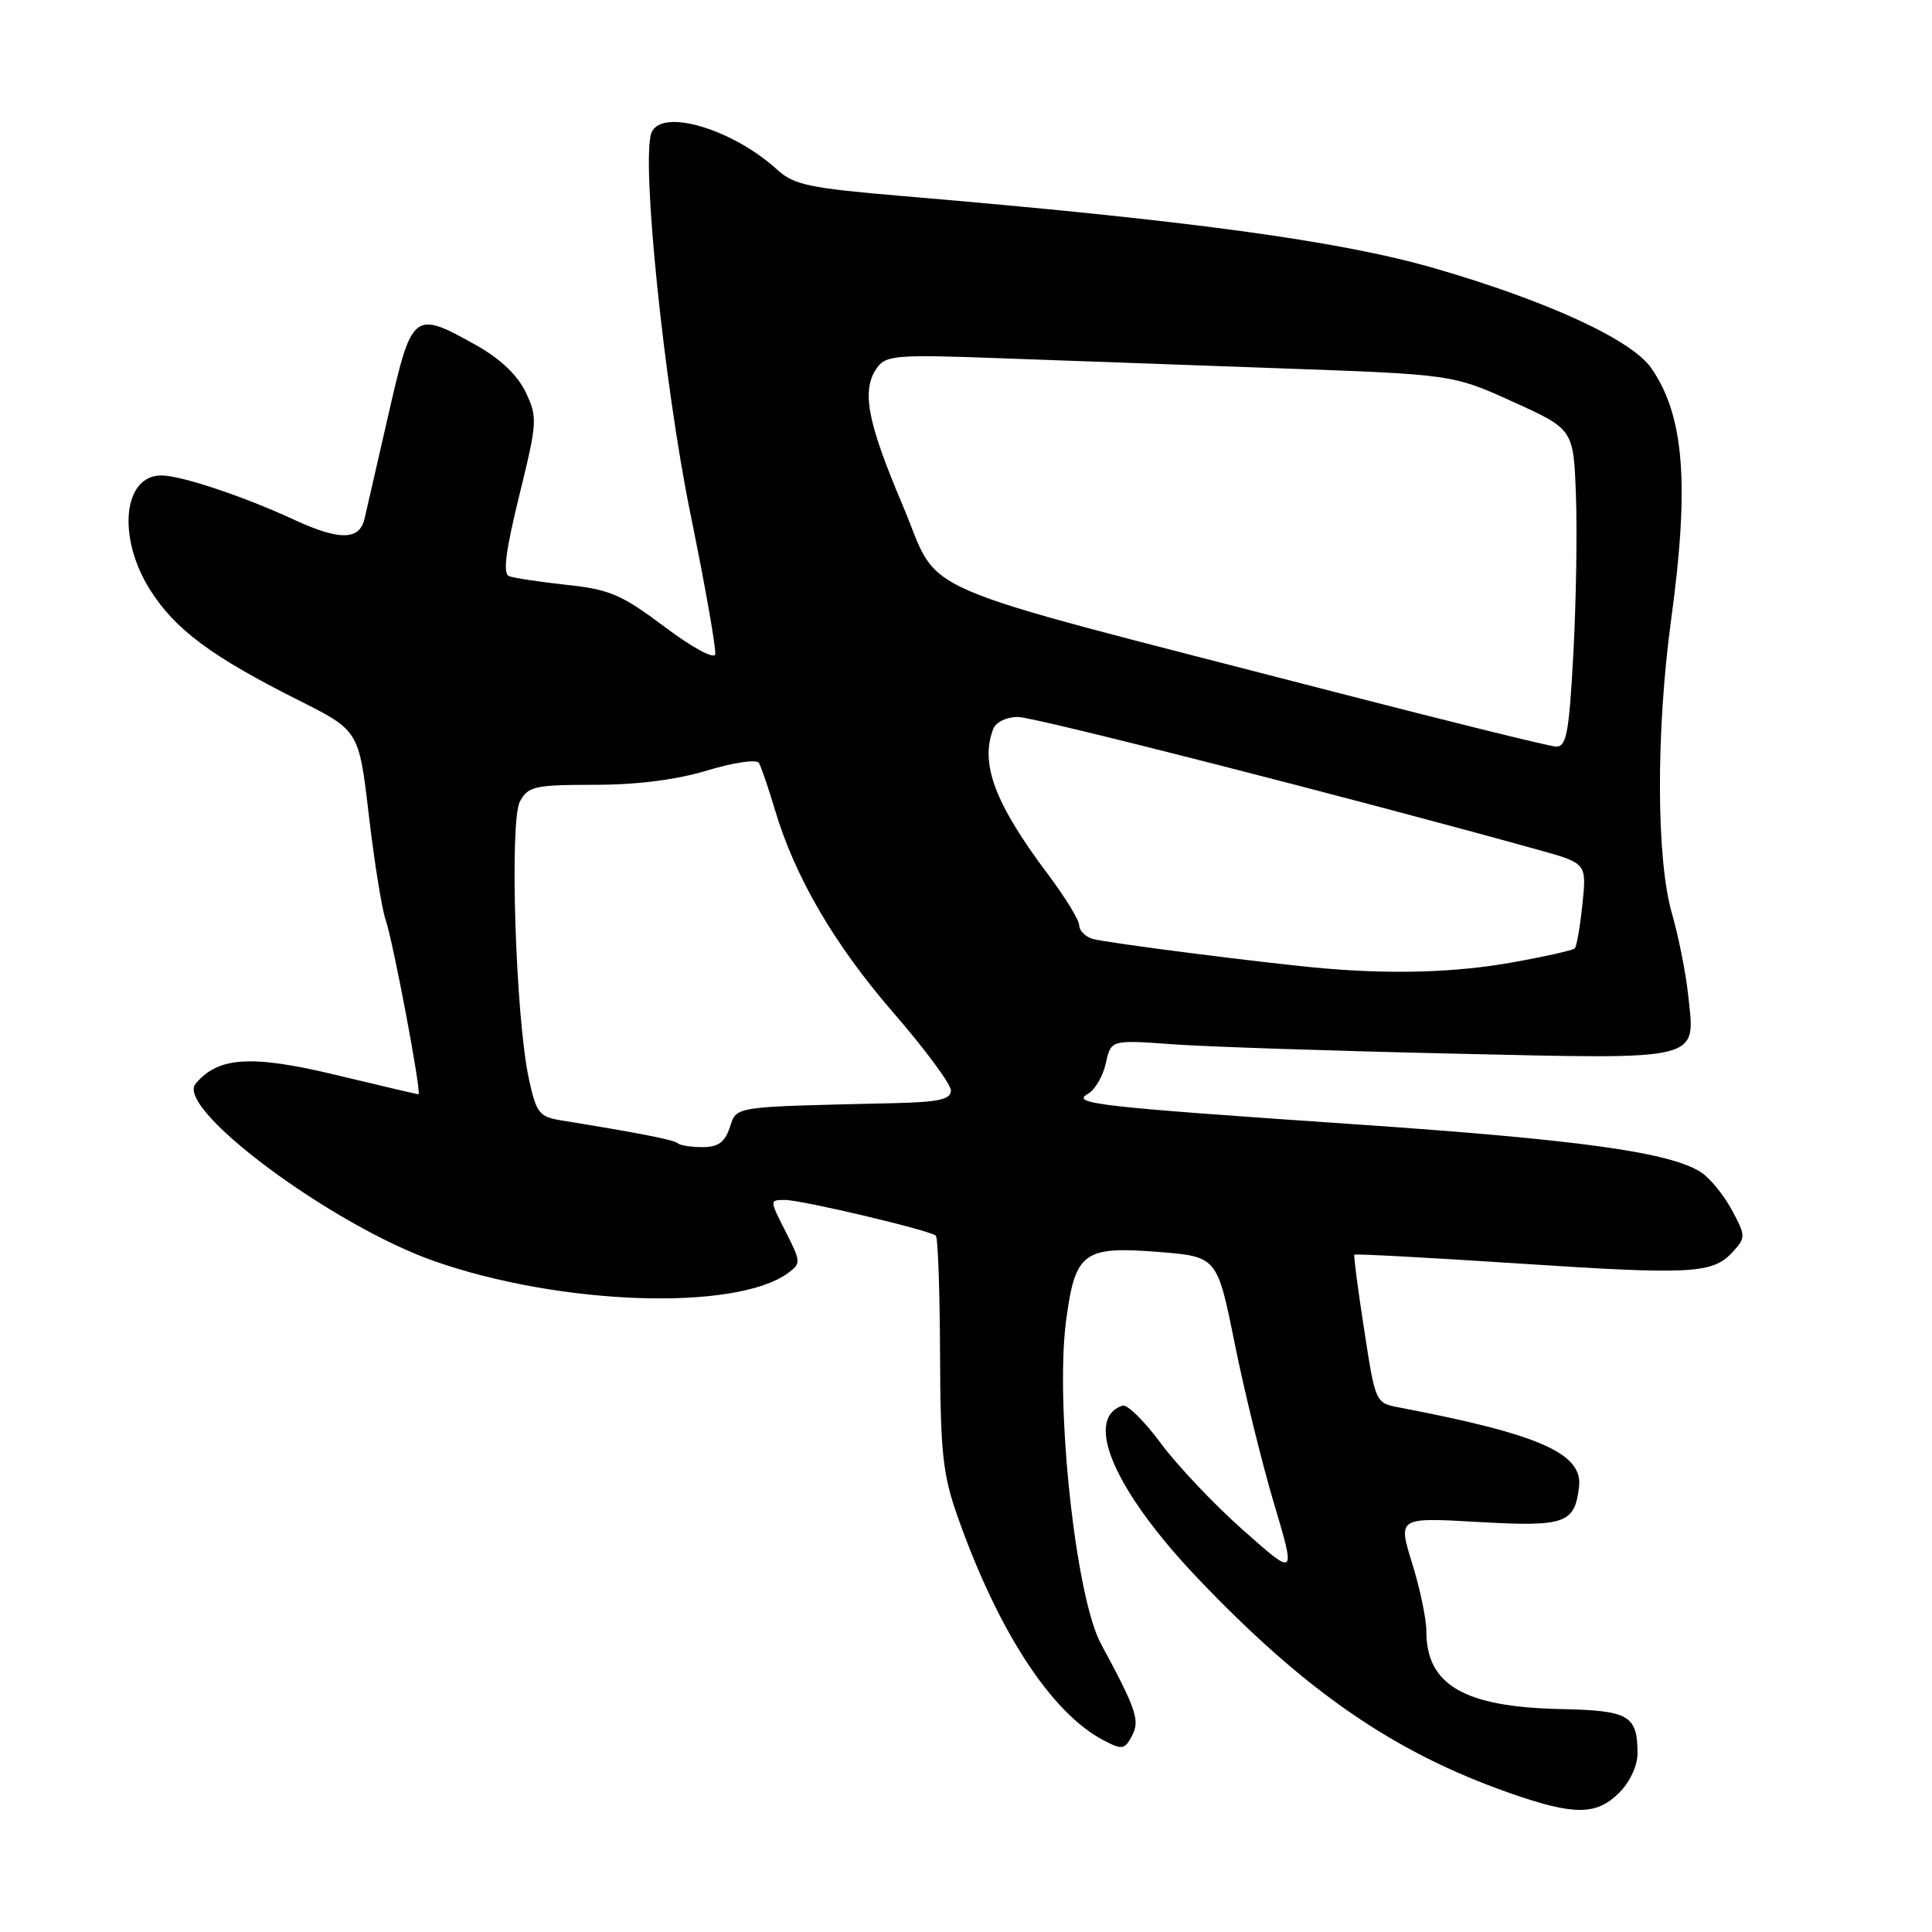 <?xml version="1.0" encoding="UTF-8" standalone="no"?>
<!DOCTYPE svg PUBLIC "-//W3C//DTD SVG 1.1//EN" "http://www.w3.org/Graphics/SVG/1.1/DTD/svg11.dtd" >
<svg xmlns="http://www.w3.org/2000/svg" xmlns:xlink="http://www.w3.org/1999/xlink" version="1.1" viewBox="0 0 256 256">
 <g >
 <path fill="currentColor"
d=" M 214.55 237.55 C 215.99 236.10 216.99 233.95 216.98 232.30 C 216.96 227.29 215.86 226.65 206.83 226.46 C 194.02 226.19 189.00 223.28 189.00 216.15 C 189.00 214.52 188.15 210.45 187.11 207.12 C 185.23 201.06 185.23 201.06 195.88 201.67 C 207.39 202.33 208.67 201.88 209.23 197.00 C 209.74 192.58 203.99 190.05 185.37 186.49 C 182.26 185.90 182.24 185.85 180.76 176.20 C 179.93 170.86 179.35 166.39 179.46 166.25 C 179.57 166.12 189.30 166.64 201.08 167.41 C 224.28 168.94 226.97 168.79 229.64 165.84 C 231.32 163.99 231.32 163.74 229.48 160.33 C 228.42 158.36 226.59 156.12 225.42 155.35 C 221.34 152.68 209.33 151.01 179.50 148.97 C 145.07 146.62 141.81 146.24 144.20 144.91 C 145.10 144.40 146.15 142.59 146.53 140.88 C 147.21 137.78 147.21 137.78 155.35 138.37 C 159.83 138.70 176.56 139.25 192.52 139.61 C 225.98 140.36 224.65 140.69 223.68 131.75 C 223.37 128.86 222.40 124.03 221.53 121.00 C 219.46 113.80 219.42 96.87 221.44 82.06 C 223.89 64.12 223.16 55.04 218.79 48.76 C 216.17 45.00 204.99 39.86 190.06 35.54 C 177.46 31.90 157.45 29.18 119.50 25.97 C 107.26 24.93 105.19 24.50 103.00 22.50 C 97.04 17.06 87.60 14.28 86.32 17.60 C 84.94 21.19 87.97 50.85 91.47 68.00 C 93.44 77.62 94.92 86.04 94.77 86.70 C 94.62 87.38 91.71 85.80 88.04 83.04 C 82.38 78.79 80.77 78.10 75.11 77.50 C 71.56 77.11 68.12 76.60 67.47 76.35 C 66.61 76.02 66.98 73.11 68.80 65.68 C 71.20 55.92 71.24 55.30 69.66 51.98 C 68.58 49.71 66.30 47.54 63.11 45.75 C 54.82 41.10 54.59 41.28 51.51 54.75 C 50.03 61.21 48.59 67.51 48.30 68.75 C 47.64 71.60 44.97 71.64 39.00 68.88 C 32.27 65.76 23.98 63.00 21.38 63.00 C 16.29 63.00 15.50 71.24 19.91 78.19 C 23.22 83.42 28.05 87.01 39.53 92.77 C 47.56 96.80 47.56 96.80 48.87 108.00 C 49.59 114.16 50.59 120.40 51.09 121.85 C 52.10 124.77 55.91 145.00 55.45 145.00 C 55.29 145.00 50.38 143.85 44.53 142.44 C 33.32 139.74 28.89 140.02 25.91 143.61 C 23.19 146.89 43.94 162.32 57.50 167.09 C 74.23 172.97 97.47 173.76 104.41 168.69 C 106.15 167.41 106.14 167.20 104.09 163.18 C 101.96 159.00 101.96 159.00 104.02 159.00 C 106.23 159.00 123.17 163.01 124.00 163.73 C 124.28 163.97 124.53 170.99 124.56 179.33 C 124.61 192.42 124.92 195.38 126.87 200.90 C 132.22 216.11 139.29 226.96 146.21 230.59 C 148.69 231.89 149.01 231.84 149.98 230.03 C 151.08 227.98 150.60 226.56 145.87 217.79 C 142.53 211.60 139.79 186.18 141.26 175.02 C 142.46 165.93 143.54 165.11 153.39 165.88 C 161.28 166.50 161.28 166.50 163.60 178.00 C 164.87 184.32 167.22 193.88 168.81 199.22 C 171.71 208.95 171.71 208.95 164.73 202.76 C 160.88 199.35 155.97 194.16 153.80 191.22 C 151.63 188.29 149.35 186.05 148.75 186.25 C 143.54 187.99 147.68 197.53 158.65 209.07 C 172.96 224.11 184.71 232.21 200.00 237.57 C 208.57 240.58 211.52 240.57 214.55 237.55 Z  M 89.83 151.50 C 89.38 151.05 84.80 150.15 74.33 148.45 C 71.44 147.98 71.06 147.49 70.06 142.87 C 68.32 134.75 67.49 108.82 68.89 106.21 C 69.97 104.19 70.82 104.00 78.79 103.99 C 84.47 103.99 89.67 103.32 93.75 102.08 C 97.18 101.04 100.24 100.59 100.55 101.08 C 100.85 101.57 101.80 104.34 102.66 107.23 C 105.33 116.22 110.54 125.15 118.42 134.24 C 122.59 139.05 126.00 143.66 126.00 144.49 C 126.00 145.69 124.42 146.04 118.25 146.18 C 96.83 146.67 97.65 146.55 96.70 149.39 C 96.05 151.36 95.16 152.00 93.08 152.00 C 91.57 152.00 90.11 151.77 89.83 151.50 Z  M 175.50 128.32 C 168.07 127.68 146.51 124.93 144.75 124.40 C 143.79 124.10 143.00 123.30 143.00 122.61 C 143.00 121.92 141.16 118.92 138.92 115.93 C 131.83 106.50 129.83 101.21 131.61 96.58 C 131.95 95.69 133.37 95.00 134.88 95.00 C 137.08 95.00 179.28 105.78 203.87 112.62 C 210.24 114.39 210.24 114.39 209.68 119.80 C 209.37 122.78 208.92 125.42 208.66 125.67 C 208.41 125.92 204.67 126.76 200.35 127.53 C 192.97 128.85 184.69 129.11 175.50 128.32 Z  M 176.50 91.60 C 118.99 76.72 124.84 79.26 119.59 66.91 C 114.84 55.70 114.10 51.62 116.27 48.65 C 117.41 47.09 119.05 46.97 132.02 47.45 C 139.98 47.74 156.85 48.35 169.50 48.80 C 192.50 49.62 192.50 49.62 200.50 53.25 C 208.50 56.88 208.50 56.88 208.82 65.69 C 209.00 70.54 208.84 80.01 208.47 86.75 C 207.90 97.24 207.56 98.99 206.15 98.92 C 205.24 98.88 191.90 95.58 176.50 91.60 Z "/>
</g>
</svg>
